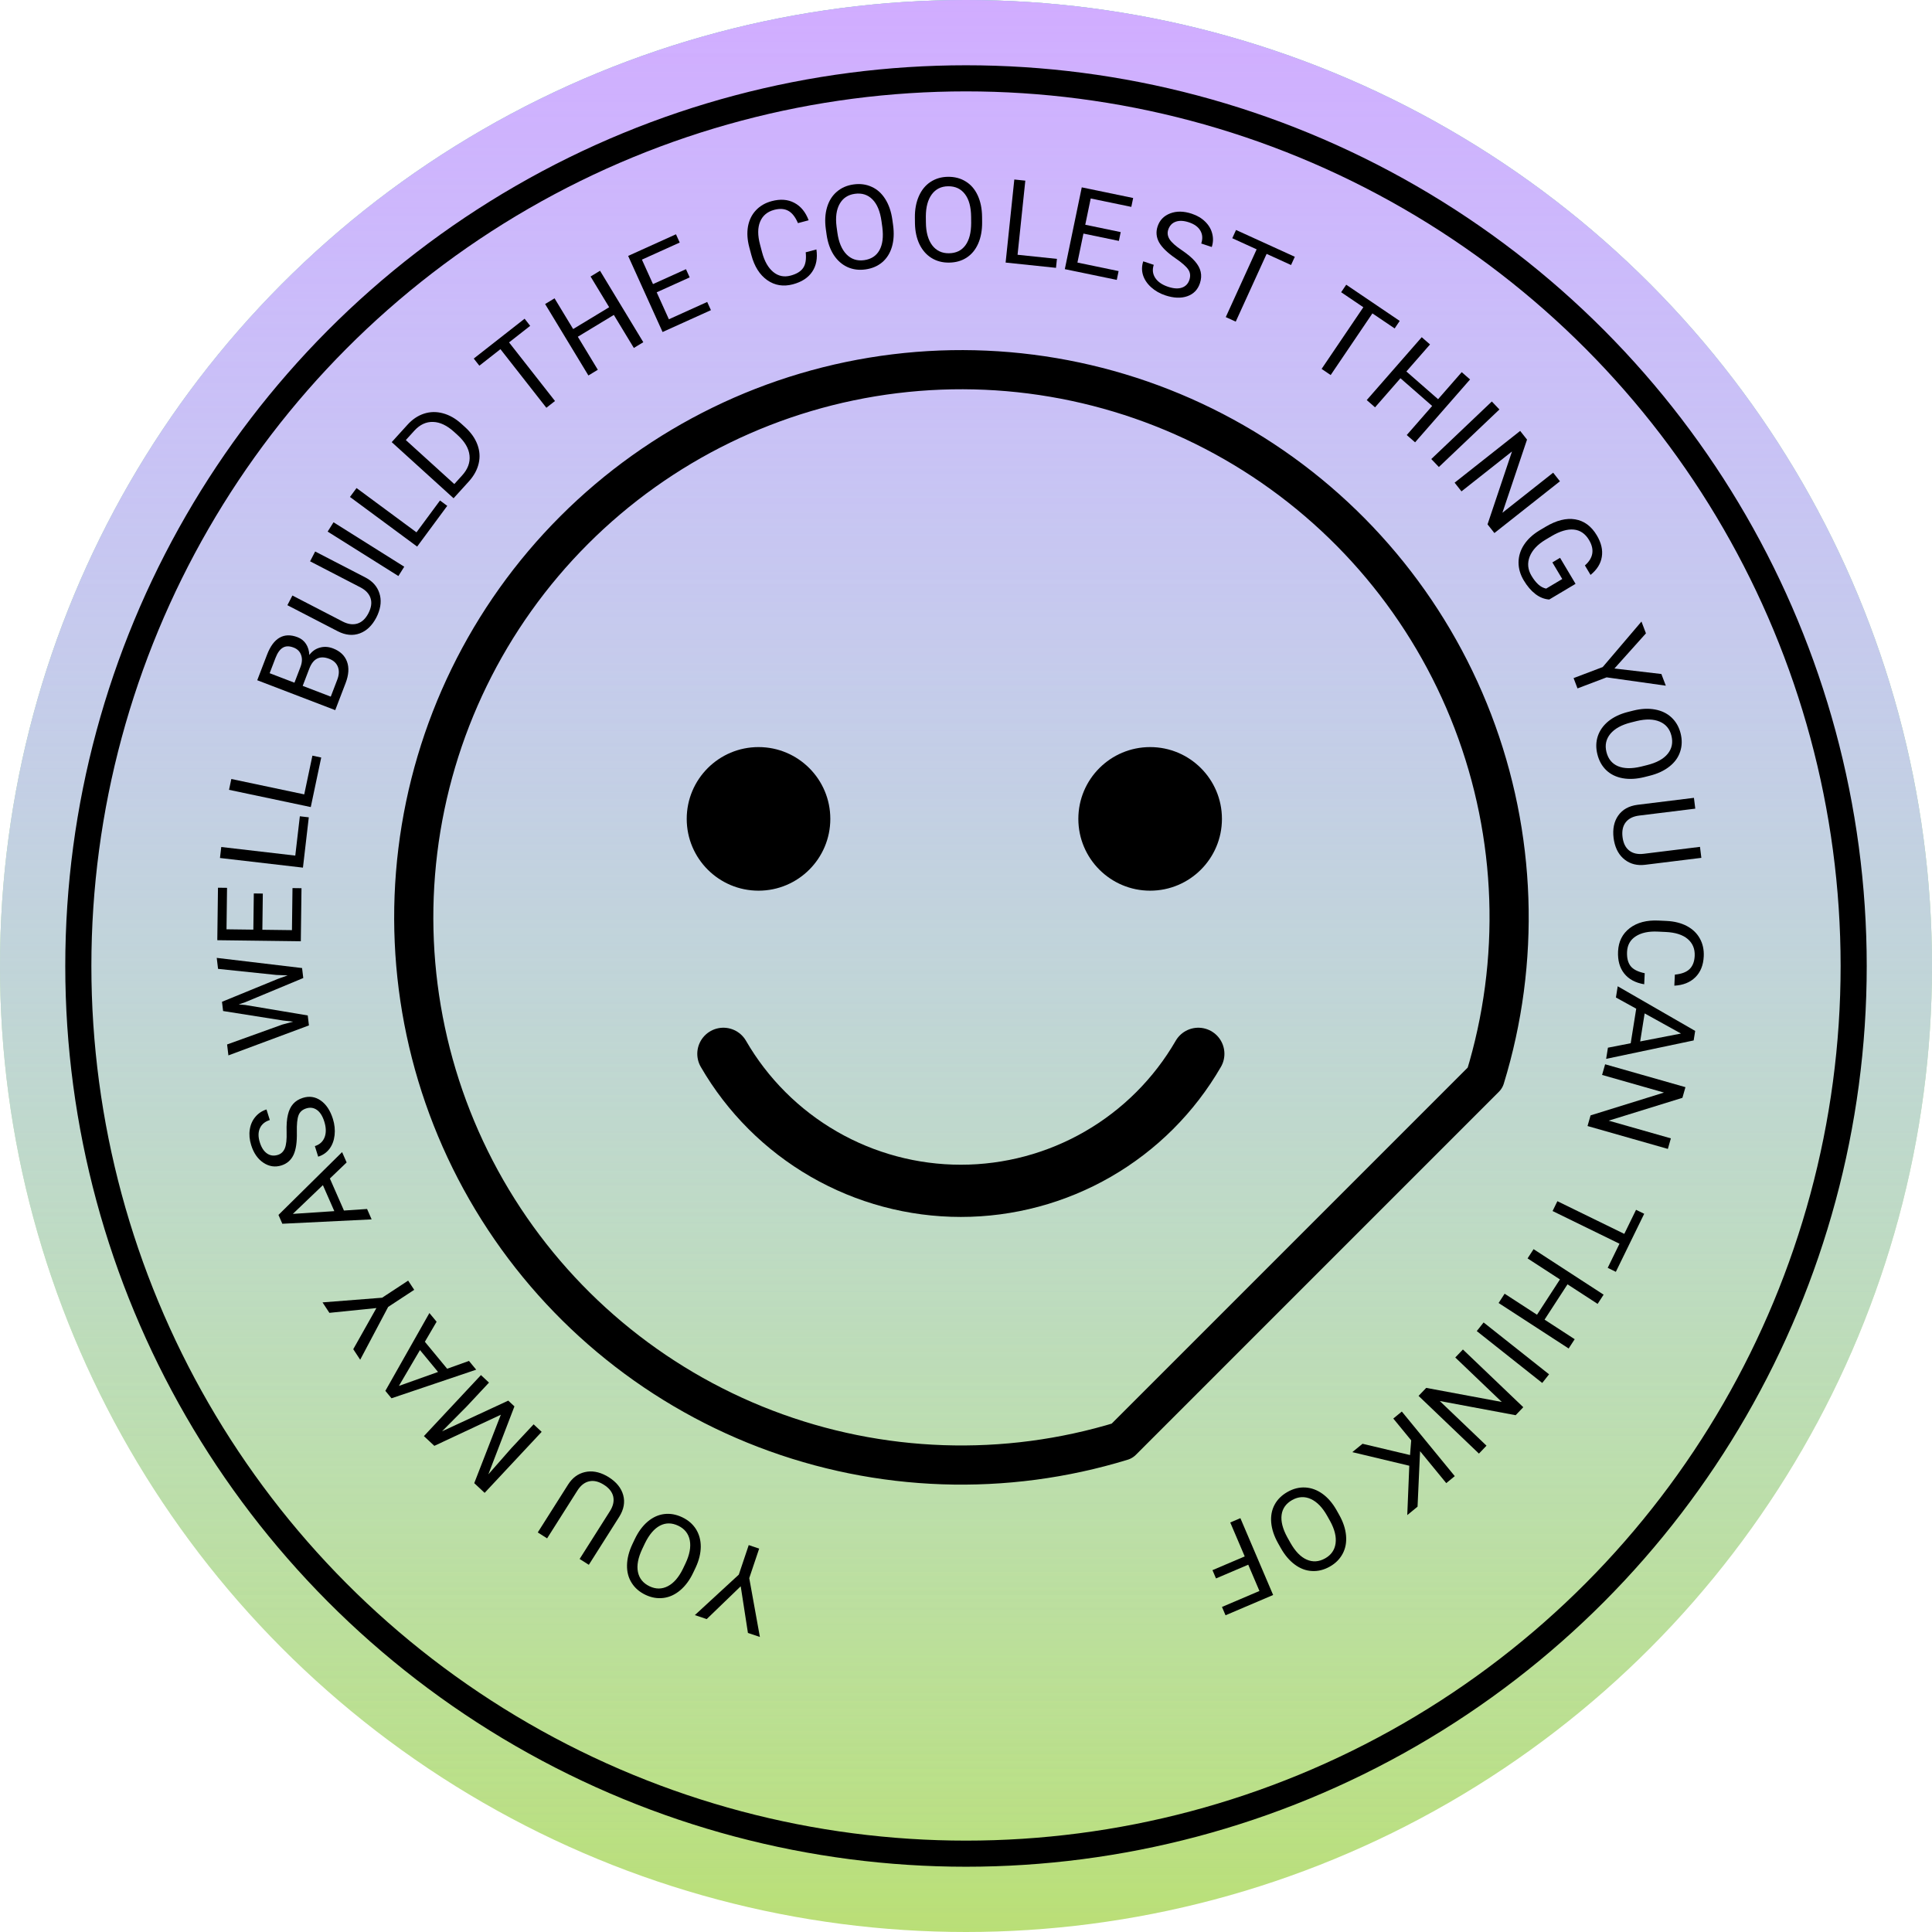 <svg width="148" height="148" viewBox="0 0 148 148" fill="none" xmlns="http://www.w3.org/2000/svg">
<circle cx="74" cy="74" r="74" fill="#BADF76"/>
<circle cx="74" cy="74" r="74" fill="url(#paint0_linear)"/>
<circle cx="74" cy="74" r="74" fill="url(#paint1_linear)"/>
<circle cx="74" cy="74" r="68" stroke="black" stroke-width="2"/>
<path d="M91.796 80.728C89.951 83.919 87.299 86.569 84.106 88.411C80.913 90.253 77.292 91.223 73.606 91.223C69.92 91.223 66.298 90.253 63.105 88.411C59.913 86.569 57.26 83.919 55.415 80.728" stroke="black" stroke-width="4" stroke-linecap="round" stroke-linejoin="round"/>
<path d="M85.951 110.386C76.998 113.131 67.384 112.803 58.64 109.453C49.895 106.102 42.523 99.923 37.697 91.898C32.87 83.874 30.867 74.465 32.007 65.171C33.146 55.876 37.361 47.23 43.983 40.608C50.604 33.986 59.25 29.77 68.545 28.631C77.839 27.491 87.248 29.494 95.273 34.32C103.298 39.146 109.477 46.518 112.828 55.262C116.179 64.006 116.508 73.62 113.763 82.573L85.951 110.386Z" stroke="black" stroke-width="3" stroke-linecap="round" stroke-linejoin="round"/>
<path d="M58.106 68.23C61.143 68.23 63.606 65.767 63.606 62.73C63.606 59.692 61.143 57.23 58.106 57.23C55.068 57.23 52.606 59.692 52.606 62.73C52.606 65.767 55.068 68.23 58.106 68.23Z" fill="black"/>
<path d="M88.106 68.23C91.143 68.23 93.606 65.767 93.606 62.73C93.606 59.692 91.143 57.23 88.106 57.23C85.068 57.23 82.606 59.692 82.606 62.73C82.606 65.767 85.068 68.23 88.106 68.23Z" fill="black"/>
<path d="M56.742 121.516L54.137 124.03L53.228 123.725L56.596 120.624L57.356 118.361L58.156 118.63L57.396 120.892L58.211 125.398L57.295 125.09L56.742 121.516Z" fill="black"/>
<path d="M48.623 117.913C48.891 117.347 49.221 116.897 49.613 116.564C50.003 116.234 50.426 116.04 50.881 115.984C51.336 115.927 51.796 116.009 52.262 116.23C52.717 116.446 53.068 116.749 53.315 117.138C53.56 117.53 53.682 117.979 53.682 118.485C53.678 118.992 53.55 119.52 53.297 120.068L53.099 120.484C52.835 121.04 52.505 121.485 52.11 121.82C51.715 122.154 51.288 122.351 50.829 122.409C50.366 122.468 49.907 122.39 49.452 122.174C48.989 121.954 48.634 121.648 48.389 121.256C48.14 120.865 48.021 120.412 48.033 119.895C48.043 119.381 48.182 118.842 48.449 118.279L48.623 117.913ZM49.204 118.646C48.879 119.332 48.767 119.923 48.869 120.419C48.97 120.917 49.268 121.284 49.763 121.519C50.244 121.747 50.712 121.743 51.164 121.507C51.612 121.273 51.995 120.832 52.312 120.184L52.514 119.759C52.829 119.095 52.938 118.506 52.841 117.993C52.74 117.482 52.444 117.11 51.955 116.877C51.462 116.644 50.996 116.642 50.557 116.871C50.116 117.103 49.733 117.552 49.407 118.218L49.204 118.646Z" fill="black"/>
<path d="M41.195 117.392L43.523 113.717C43.849 113.208 44.274 112.893 44.798 112.771C45.32 112.648 45.866 112.739 46.436 113.044L46.63 113.157C47.221 113.531 47.592 113.99 47.741 114.532C47.89 115.074 47.79 115.626 47.44 116.188L45.107 119.871L44.402 119.424L46.721 115.764C46.969 115.373 47.054 115 46.977 114.646C46.898 114.294 46.659 113.992 46.261 113.74C45.857 113.484 45.481 113.396 45.132 113.477C44.78 113.556 44.48 113.791 44.232 114.182L41.911 117.846L41.195 117.392Z" fill="black"/>
<path d="M36.329 113.616L38.366 108.374L33.273 110.759L32.473 110.012L36.843 105.338L37.459 105.914L35.758 107.734L33.863 109.645L38.936 107.294L39.408 107.735L37.41 112.942L39.176 110.93L40.878 109.11L41.494 109.686L37.125 114.36L36.329 113.616Z" fill="black"/>
<path d="M32.547 102.786L34.254 104.852L35.925 104.253L36.479 104.924L29.99 107.115L29.52 106.546L32.894 100.584L33.446 101.251L32.547 102.786ZM33.556 105.098L32.171 103.421L30.558 106.167L33.556 105.098Z" fill="black"/>
<path d="M28.835 100.203L25.233 100.57L24.707 99.769L29.272 99.411L31.266 98.101L31.73 98.806L29.735 100.116L27.592 104.162L27.061 103.354L28.835 100.203Z" fill="black"/>
<path d="M25.27 90.279L26.348 92.733L28.119 92.613L28.469 93.41L21.628 93.745L21.332 93.069L26.206 88.256L26.554 89.048L25.27 90.279ZM25.61 92.779L24.735 90.787L22.434 92.989L25.61 92.779Z" fill="black"/>
<path d="M22.74 86.733C22.758 87.486 22.673 88.065 22.484 88.471C22.292 88.876 21.983 89.144 21.558 89.278C21.078 89.429 20.621 89.362 20.187 89.077C19.75 88.791 19.435 88.34 19.242 87.725C19.111 87.306 19.075 86.907 19.134 86.529C19.193 86.148 19.336 85.824 19.565 85.555C19.793 85.284 20.077 85.096 20.415 84.99L20.669 85.799C20.3 85.915 20.047 86.123 19.912 86.423C19.773 86.725 19.77 87.089 19.905 87.517C20.029 87.914 20.215 88.197 20.461 88.365C20.704 88.531 20.98 88.566 21.291 88.469C21.539 88.39 21.717 88.219 21.825 87.955C21.929 87.689 21.972 87.281 21.956 86.73C21.939 86.177 21.972 85.73 22.056 85.391C22.136 85.049 22.269 84.774 22.456 84.565C22.641 84.354 22.889 84.199 23.199 84.102C23.694 83.946 24.151 84.014 24.571 84.306C24.989 84.599 25.299 85.068 25.502 85.714C25.633 86.133 25.676 86.55 25.631 86.963C25.583 87.377 25.45 87.728 25.233 88.014C25.015 88.297 24.729 88.495 24.374 88.606L24.12 87.797C24.488 87.681 24.738 87.454 24.868 87.115C24.995 86.774 24.986 86.376 24.843 85.921C24.71 85.496 24.521 85.197 24.277 85.025C24.032 84.853 23.761 84.814 23.462 84.908C23.162 85.002 22.965 85.179 22.868 85.44C22.769 85.701 22.727 86.132 22.74 86.733Z" fill="black"/>
<path d="M21.627 78.486L22.45 78.263L21.674 78.175L17.09 77.449L17.006 76.742L21.292 74.985L22.039 74.719L21.168 74.686L16.704 74.22L16.603 73.378L23.14 74.157L23.232 74.921L18.759 76.784L18.287 76.943L18.783 76.985L23.575 77.788L23.666 78.551L17.497 80.848L17.397 80.01L21.627 78.486Z" fill="black"/>
<path d="M20.133 68.451L20.098 71.224L22.365 71.253L22.406 68.032L23.096 68.041L23.044 72.105L16.646 72.024L16.698 68.003L17.392 68.012L17.352 71.189L19.408 71.215L19.443 68.442L20.133 68.451Z" fill="black"/>
<path d="M22.62 65.543L22.97 62.531L23.655 62.611L23.207 66.465L16.851 65.726L16.949 64.884L22.62 65.543Z" fill="black"/>
<path d="M23.306 60.853L23.932 57.886L24.607 58.029L23.806 61.825L17.545 60.504L17.721 59.674L23.306 60.853Z" fill="black"/>
<path d="M25.68 54.4L19.706 52.109L20.455 50.156C20.703 49.508 21.024 49.072 21.417 48.849C21.811 48.624 22.271 48.612 22.796 48.813C23.075 48.92 23.292 49.095 23.447 49.336C23.6 49.577 23.682 49.856 23.695 50.175C23.909 49.887 24.179 49.698 24.505 49.61C24.829 49.518 25.166 49.539 25.516 49.673C26.052 49.879 26.407 50.214 26.58 50.679C26.753 51.144 26.718 51.694 26.475 52.328L25.68 54.4ZM23.188 52.541L25.338 53.365L25.837 52.065C25.977 51.698 25.994 51.373 25.886 51.09C25.776 50.803 25.554 50.596 25.221 50.468C24.501 50.192 23.991 50.445 23.691 51.228L23.188 52.541ZM22.556 52.298L23.012 51.108C23.145 50.764 23.164 50.456 23.07 50.185C22.977 49.911 22.784 49.717 22.488 49.604C22.16 49.478 21.885 49.482 21.664 49.617C21.44 49.751 21.253 50.013 21.103 50.405L20.656 51.57L22.556 52.298Z" fill="black"/>
<path d="M24.143 42.247L28.008 44.246C28.542 44.526 28.893 44.922 29.06 45.434C29.229 45.943 29.186 46.495 28.931 47.089L28.836 47.292C28.515 47.914 28.09 48.323 27.564 48.519C27.037 48.714 26.478 48.663 25.887 48.364L22.015 46.361L22.399 45.619L26.247 47.61C26.659 47.823 27.037 47.875 27.383 47.767C27.727 47.658 28.007 47.394 28.224 46.975C28.443 46.551 28.497 46.168 28.387 45.827C28.277 45.484 28.017 45.206 27.606 44.993L23.754 43L24.143 42.247Z" fill="black"/>
<path d="M30.967 43.413L30.518 44.127L25.1 40.723L25.549 40.009L30.967 43.413Z" fill="black"/>
<path d="M31.904 40.779L33.706 38.34L34.261 38.75L31.955 41.871L26.809 38.069L27.313 37.387L31.904 40.779Z" fill="black"/>
<path d="M34.745 38.169L30.007 33.869L31.221 32.532C31.595 32.12 32.017 31.838 32.486 31.686C32.956 31.535 33.437 31.526 33.929 31.66C34.423 31.792 34.889 32.054 35.327 32.448L35.629 32.722C36.076 33.128 36.389 33.57 36.568 34.049C36.748 34.525 36.783 35.006 36.672 35.49C36.563 35.973 36.317 36.428 35.936 36.858L34.745 38.169ZM31.088 33.711L34.802 37.081L35.398 36.423C35.835 35.942 36.025 35.432 35.968 34.893C35.913 34.352 35.608 33.831 35.055 33.329L34.779 33.078C34.24 32.59 33.708 32.338 33.18 32.322C32.652 32.302 32.175 32.522 31.75 32.982L31.088 33.711Z" fill="black"/>
<path d="M40.615 24.961L38.996 26.23L42.515 30.719L41.854 31.237L38.336 26.748L36.72 28.014L36.292 27.467L40.187 24.415L40.615 24.961Z" fill="black"/>
<path d="M49.28 26.215L48.555 26.654L47.023 24.125L44.264 25.796L45.796 28.326L45.074 28.763L41.759 23.29L42.481 22.853L43.906 25.206L46.665 23.535L45.24 21.182L45.965 20.742L49.28 26.215Z" fill="black"/>
<path d="M52.833 21.249L50.306 22.392L51.24 24.458L54.175 23.131L54.46 23.759L50.756 25.434L48.119 19.604L51.783 17.947L52.069 18.58L49.174 19.889L50.022 21.763L52.548 20.621L52.833 21.249Z" fill="black"/>
<path d="M62.541 19.108C62.638 19.782 62.531 20.352 62.218 20.817C61.907 21.279 61.415 21.599 60.741 21.779C60.011 21.973 59.355 21.867 58.774 21.461C58.196 21.054 57.79 20.412 57.556 19.534L57.398 18.939C57.245 18.365 57.213 17.832 57.3 17.342C57.391 16.851 57.594 16.439 57.909 16.107C58.223 15.772 58.627 15.538 59.123 15.406C59.78 15.232 60.355 15.275 60.849 15.538C61.343 15.798 61.709 16.243 61.946 16.874L61.127 17.092C60.925 16.619 60.676 16.303 60.379 16.145C60.085 15.987 59.726 15.964 59.301 16.077C58.781 16.216 58.423 16.517 58.228 16.982C58.036 17.445 58.034 18.032 58.224 18.742L58.383 19.341C58.561 20.012 58.844 20.509 59.229 20.83C59.615 21.152 60.06 21.246 60.564 21.112C61.017 20.991 61.337 20.797 61.523 20.529C61.712 20.258 61.778 19.857 61.721 19.326L62.541 19.108Z" fill="black"/>
<path d="M68.414 17.235C68.5 17.856 68.471 18.413 68.326 18.907C68.181 19.397 67.934 19.791 67.585 20.088C67.236 20.384 66.806 20.568 66.295 20.639C65.796 20.708 65.337 20.648 64.917 20.458C64.497 20.265 64.148 19.956 63.87 19.534C63.595 19.107 63.413 18.596 63.325 17.999L63.261 17.542C63.177 16.932 63.208 16.379 63.355 15.883C63.502 15.386 63.752 14.988 64.103 14.688C64.458 14.384 64.884 14.198 65.383 14.129C65.891 14.058 66.355 14.119 66.775 14.313C67.198 14.502 67.546 14.816 67.82 15.255C68.093 15.69 68.273 16.217 68.359 16.835L68.414 17.235ZM67.526 16.941C67.422 16.19 67.191 15.635 66.834 15.276C66.476 14.915 66.026 14.771 65.483 14.847C64.955 14.92 64.566 15.179 64.318 15.625C64.071 16.067 63.993 16.646 64.084 17.361L64.148 17.827C64.249 18.555 64.481 19.107 64.844 19.483C65.209 19.855 65.66 20.004 66.197 19.93C66.737 19.855 67.127 19.601 67.369 19.168C67.61 18.733 67.684 18.147 67.591 17.412L67.526 16.941Z" fill="black"/>
<path d="M75.235 17.012C75.241 17.638 75.141 18.187 74.935 18.658C74.729 19.126 74.434 19.485 74.049 19.735C73.665 19.985 73.215 20.112 72.7 20.117C72.196 20.123 71.748 20.004 71.356 19.762C70.964 19.517 70.657 19.167 70.436 18.712C70.217 18.254 70.102 17.723 70.09 17.12L70.085 16.659C70.079 16.043 70.181 15.499 70.39 15.025C70.599 14.551 70.897 14.188 71.284 13.935C71.674 13.679 72.121 13.549 72.625 13.544C73.138 13.539 73.59 13.659 73.982 13.904C74.377 14.146 74.683 14.502 74.898 14.971C75.114 15.438 75.225 15.983 75.231 16.607L75.235 17.012ZM74.392 16.607C74.384 15.848 74.226 15.268 73.917 14.867C73.609 14.463 73.18 14.263 72.632 14.269C72.099 14.274 71.681 14.482 71.377 14.892C71.077 15.3 70.926 15.864 70.924 16.584L70.929 17.055C70.936 17.79 71.096 18.367 71.407 18.786C71.722 19.201 72.15 19.407 72.692 19.401C73.237 19.396 73.657 19.194 73.952 18.795C74.247 18.394 74.395 17.823 74.396 17.081L74.392 16.607Z" fill="black"/>
<path d="M77.95 19.516L80.966 19.832L80.894 20.518L77.035 20.114L77.701 13.751L78.544 13.839L77.95 19.516Z" fill="black"/>
<path d="M85.711 18.455L82.996 17.893L82.536 20.113L85.69 20.767L85.55 21.442L81.57 20.618L82.868 14.352L86.805 15.168L86.664 15.848L83.553 15.204L83.136 17.217L85.851 17.78L85.711 18.455Z" fill="black"/>
<path d="M90.052 19.789C89.431 19.364 89.011 18.956 88.791 18.566C88.576 18.173 88.538 17.765 88.678 17.343C88.837 16.864 89.158 16.533 89.642 16.347C90.13 16.16 90.68 16.168 91.292 16.371C91.709 16.509 92.053 16.713 92.325 16.982C92.6 17.252 92.779 17.558 92.863 17.901C92.95 18.244 92.938 18.584 92.826 18.921L92.021 18.654C92.143 18.287 92.121 17.961 91.957 17.675C91.793 17.386 91.499 17.171 91.073 17.03C90.678 16.899 90.341 16.884 90.06 16.986C89.783 17.086 89.594 17.29 89.491 17.598C89.409 17.846 89.444 18.09 89.596 18.332C89.751 18.572 90.056 18.846 90.513 19.154C90.972 19.464 91.315 19.752 91.541 20.018C91.772 20.283 91.917 20.552 91.978 20.825C92.041 21.099 92.022 21.39 91.919 21.699C91.756 22.191 91.434 22.523 90.951 22.693C90.47 22.861 89.908 22.838 89.266 22.625C88.848 22.487 88.485 22.279 88.176 22C87.868 21.719 87.662 21.407 87.556 21.064C87.454 20.721 87.461 20.373 87.578 20.02L88.383 20.287C88.261 20.654 88.3 20.989 88.499 21.293C88.701 21.594 89.029 21.82 89.483 21.97C89.905 22.11 90.258 22.132 90.54 22.034C90.823 21.936 91.013 21.738 91.112 21.441C91.21 21.143 91.182 20.879 91.027 20.649C90.873 20.416 90.548 20.129 90.052 19.789Z" fill="black"/>
<path d="M98.9 20.302L97.029 19.449L94.663 24.639L93.9 24.291L96.265 19.101L94.398 18.249L94.686 17.618L99.188 19.67L98.9 20.302Z" fill="black"/>
<path d="M106.836 25.159L105.133 24.007L101.936 28.731L101.241 28.26L104.438 23.536L102.738 22.386L103.127 21.811L107.225 24.584L106.836 25.159Z" fill="black"/>
<path d="M108.402 33.884L107.763 33.326L109.71 31.099L107.281 28.976L105.335 31.203L104.699 30.648L108.911 25.831L109.546 26.386L107.735 28.457L110.164 30.58L111.974 28.509L112.613 29.067L108.402 33.884Z" fill="black"/>
<path d="M110.224 35.775L109.643 35.164L114.281 30.756L114.862 31.367L110.224 35.775Z" fill="black"/>
<path d="M114.478 40.834L113.952 40.169L115.825 34.585L111.956 37.641L111.43 36.975L116.452 33.01L116.977 33.675L115.092 39.28L118.979 36.21L119.499 36.869L114.478 40.834Z" fill="black"/>
<path d="M118.679 45.926C118.302 45.899 117.946 45.758 117.613 45.502C117.285 45.248 116.988 44.9 116.724 44.457C116.457 44.009 116.325 43.549 116.327 43.077C116.331 42.604 116.47 42.156 116.744 41.734C117.019 41.314 117.41 40.949 117.918 40.64L118.398 40.354C119.226 39.861 119.982 39.671 120.667 39.785C121.354 39.901 121.905 40.309 122.322 41.008C122.664 41.582 122.792 42.132 122.706 42.657C122.623 43.181 122.335 43.642 121.843 44.041L121.411 43.316C122.057 42.747 122.163 42.097 121.728 41.367C121.439 40.882 121.048 40.615 120.556 40.567C120.067 40.521 119.499 40.689 118.851 41.072L118.402 41.339C117.785 41.707 117.378 42.14 117.181 42.639C116.987 43.137 117.033 43.627 117.319 44.107C117.481 44.379 117.653 44.599 117.835 44.767C118.017 44.935 118.219 45.042 118.442 45.09L119.677 44.355L118.919 43.083L119.508 42.732L120.695 44.725L118.679 45.926Z" fill="black"/>
<path d="M123.673 51.21L127.269 51.632L127.609 52.527L123.075 51.888L120.844 52.735L120.544 51.946L122.775 51.099L125.744 47.613L126.087 48.517L123.673 51.21Z" fill="black"/>
<path d="M125.978 59.525C125.37 59.677 124.813 59.708 124.307 59.617C123.804 59.525 123.386 59.322 123.053 59.007C122.721 58.691 122.492 58.283 122.367 57.783C122.244 57.294 122.255 56.831 122.399 56.393C122.546 55.955 122.815 55.575 123.205 55.254C123.6 54.934 124.089 54.699 124.673 54.547L125.12 54.434C125.717 54.285 126.27 54.257 126.78 54.35C127.289 54.443 127.712 54.648 128.048 54.965C128.388 55.285 128.619 55.689 128.742 56.178C128.866 56.675 128.855 57.143 128.708 57.581C128.565 58.022 128.29 58.402 127.884 58.721C127.48 59.04 126.976 59.275 126.37 59.426L125.978 59.525ZM126.175 58.61C126.911 58.426 127.438 58.137 127.756 57.743C128.077 57.348 128.171 56.885 128.038 56.354C127.909 55.837 127.609 55.478 127.139 55.279C126.673 55.081 126.089 55.066 125.388 55.233L124.932 55.347C124.219 55.526 123.695 55.815 123.36 56.216C123.029 56.619 122.93 57.084 123.061 57.609C123.194 58.138 123.488 58.499 123.944 58.693C124.403 58.886 124.993 58.897 125.715 58.725L126.175 58.61Z" fill="black"/>
<path d="M130.331 65.715L126.013 66.248C125.414 66.319 124.901 66.19 124.473 65.862C124.047 65.537 123.77 65.058 123.645 64.424L123.609 64.202C123.523 63.507 123.642 62.93 123.966 62.471C124.29 62.012 124.78 61.739 125.437 61.652L129.763 61.118L129.866 61.946L125.565 62.477C125.106 62.534 124.764 62.705 124.539 62.989C124.318 63.273 124.236 63.65 124.293 64.118C124.352 64.592 124.523 64.938 124.807 65.157C125.091 65.379 125.463 65.461 125.922 65.404L130.227 64.873L130.331 65.715Z" fill="black"/>
<path d="M125.953 75.399C125.281 75.288 124.77 75.013 124.421 74.574C124.075 74.139 123.918 73.573 123.951 72.876C123.987 72.121 124.286 71.528 124.849 71.097C125.411 70.669 126.146 70.476 127.054 70.519L127.668 70.548C128.262 70.576 128.78 70.706 129.22 70.937C129.661 71.172 129.992 71.49 130.214 71.89C130.438 72.291 130.539 72.747 130.515 73.26C130.483 73.939 130.267 74.474 129.867 74.866C129.47 75.258 128.935 75.472 128.262 75.507L128.302 74.66C128.815 74.611 129.191 74.469 129.431 74.234C129.67 74.001 129.8 73.666 129.821 73.227C129.846 72.689 129.667 72.256 129.284 71.93C128.9 71.607 128.341 71.428 127.606 71.394L126.987 71.365C126.294 71.332 125.735 71.451 125.312 71.722C124.889 71.992 124.665 72.388 124.64 72.909C124.618 73.377 124.707 73.74 124.906 73.999C125.108 74.261 125.47 74.445 125.993 74.552L125.953 75.399Z" fill="black"/>
<path d="M124.92 79.917L125.342 77.27L123.787 76.413L123.924 75.553L129.858 78.973L129.742 79.702L123.038 81.113L123.175 80.258L124.92 79.917ZM125.987 77.631L125.645 79.779L128.772 79.174L125.987 77.631Z" fill="black"/>
<path d="M121.612 86.259L121.845 85.443L127.469 83.696L122.727 82.345L122.96 81.529L129.113 83.282L128.881 84.098L123.233 85.847L127.996 87.204L127.766 88.012L121.612 86.259Z" fill="black"/>
<path d="M123.157 97.123L124.06 95.275L118.935 92.771L119.303 92.017L124.428 94.521L125.329 92.677L125.953 92.982L123.781 97.428L123.157 97.123Z" fill="black"/>
<path d="M114.8 99.815L115.262 99.104L117.742 100.715L119.499 98.01L117.019 96.399L117.479 95.691L122.844 99.177L122.385 99.884L120.078 98.385L118.321 101.09L120.628 102.589L120.166 103.3L114.8 99.815Z" fill="black"/>
<path d="M113.127 101.967L113.651 101.306L118.666 105.279L118.142 105.941L113.127 101.967Z" fill="black"/>
<path d="M108.668 106.931L109.254 106.318L115.044 107.397L111.48 103.99L112.066 103.377L116.691 107.798L116.105 108.411L110.293 107.324L113.873 110.746L113.293 111.352L108.668 106.931Z" fill="black"/>
<path d="M108.015 111.463L108.104 110.338L106.733 108.666L107.386 108.131L111.442 113.079L110.79 113.614L108.784 111.167L108.591 115.417L107.803 116.063L107.958 112.282L103.593 111.24L104.375 110.6L108.015 111.463Z" fill="black"/>
<path d="M97.91 118.226C97.603 117.679 97.427 117.15 97.381 116.638C97.337 116.129 97.423 115.672 97.64 115.268C97.856 114.864 98.189 114.536 98.639 114.283C99.078 114.036 99.528 113.924 99.988 113.948C100.45 113.974 100.887 114.134 101.3 114.426C101.712 114.722 102.068 115.132 102.369 115.655L102.595 116.057C102.896 116.594 103.069 117.12 103.114 117.636C103.158 118.152 103.072 118.614 102.854 119.022C102.635 119.434 102.306 119.763 101.867 120.01C101.42 120.261 100.966 120.374 100.504 120.347C100.041 120.325 99.602 120.16 99.187 119.852C98.774 119.547 98.414 119.122 98.109 118.578L97.91 118.226ZM98.845 118.175C99.216 118.836 99.634 119.269 100.098 119.472C100.563 119.678 101.034 119.646 101.512 119.378C101.977 119.117 102.243 118.733 102.312 118.227C102.38 117.726 102.241 117.159 101.895 116.526L101.665 116.116C101.305 115.475 100.887 115.046 100.412 114.829C99.936 114.616 99.462 114.642 98.99 114.907C98.515 115.174 98.244 115.553 98.177 116.045C98.112 116.538 98.257 117.11 98.612 117.761L98.845 118.175Z" fill="black"/>
<path d="M92.881 120.281L95.351 119.228L94.243 116.629L95.019 116.298L97.528 122.184L93.881 123.738L93.609 123.1L96.479 121.876L95.621 119.863L93.151 120.916L92.881 120.281Z" fill="black"/>
<defs>
<linearGradient id="paint0_linear" x1="74" y1="0" x2="74" y2="148" gradientUnits="userSpaceOnUse">
<stop stop-color="#7AC8F0"/>
<stop offset="1" stop-color="#7AC8F0" stop-opacity="0"/>
</linearGradient>
<linearGradient id="paint1_linear" x1="74" y1="0" x2="74" y2="148" gradientUnits="userSpaceOnUse">
<stop stop-color="#D1ACFF"/>
<stop offset="1" stop-color="white" stop-opacity="0"/>
</linearGradient>
</defs>
</svg>
